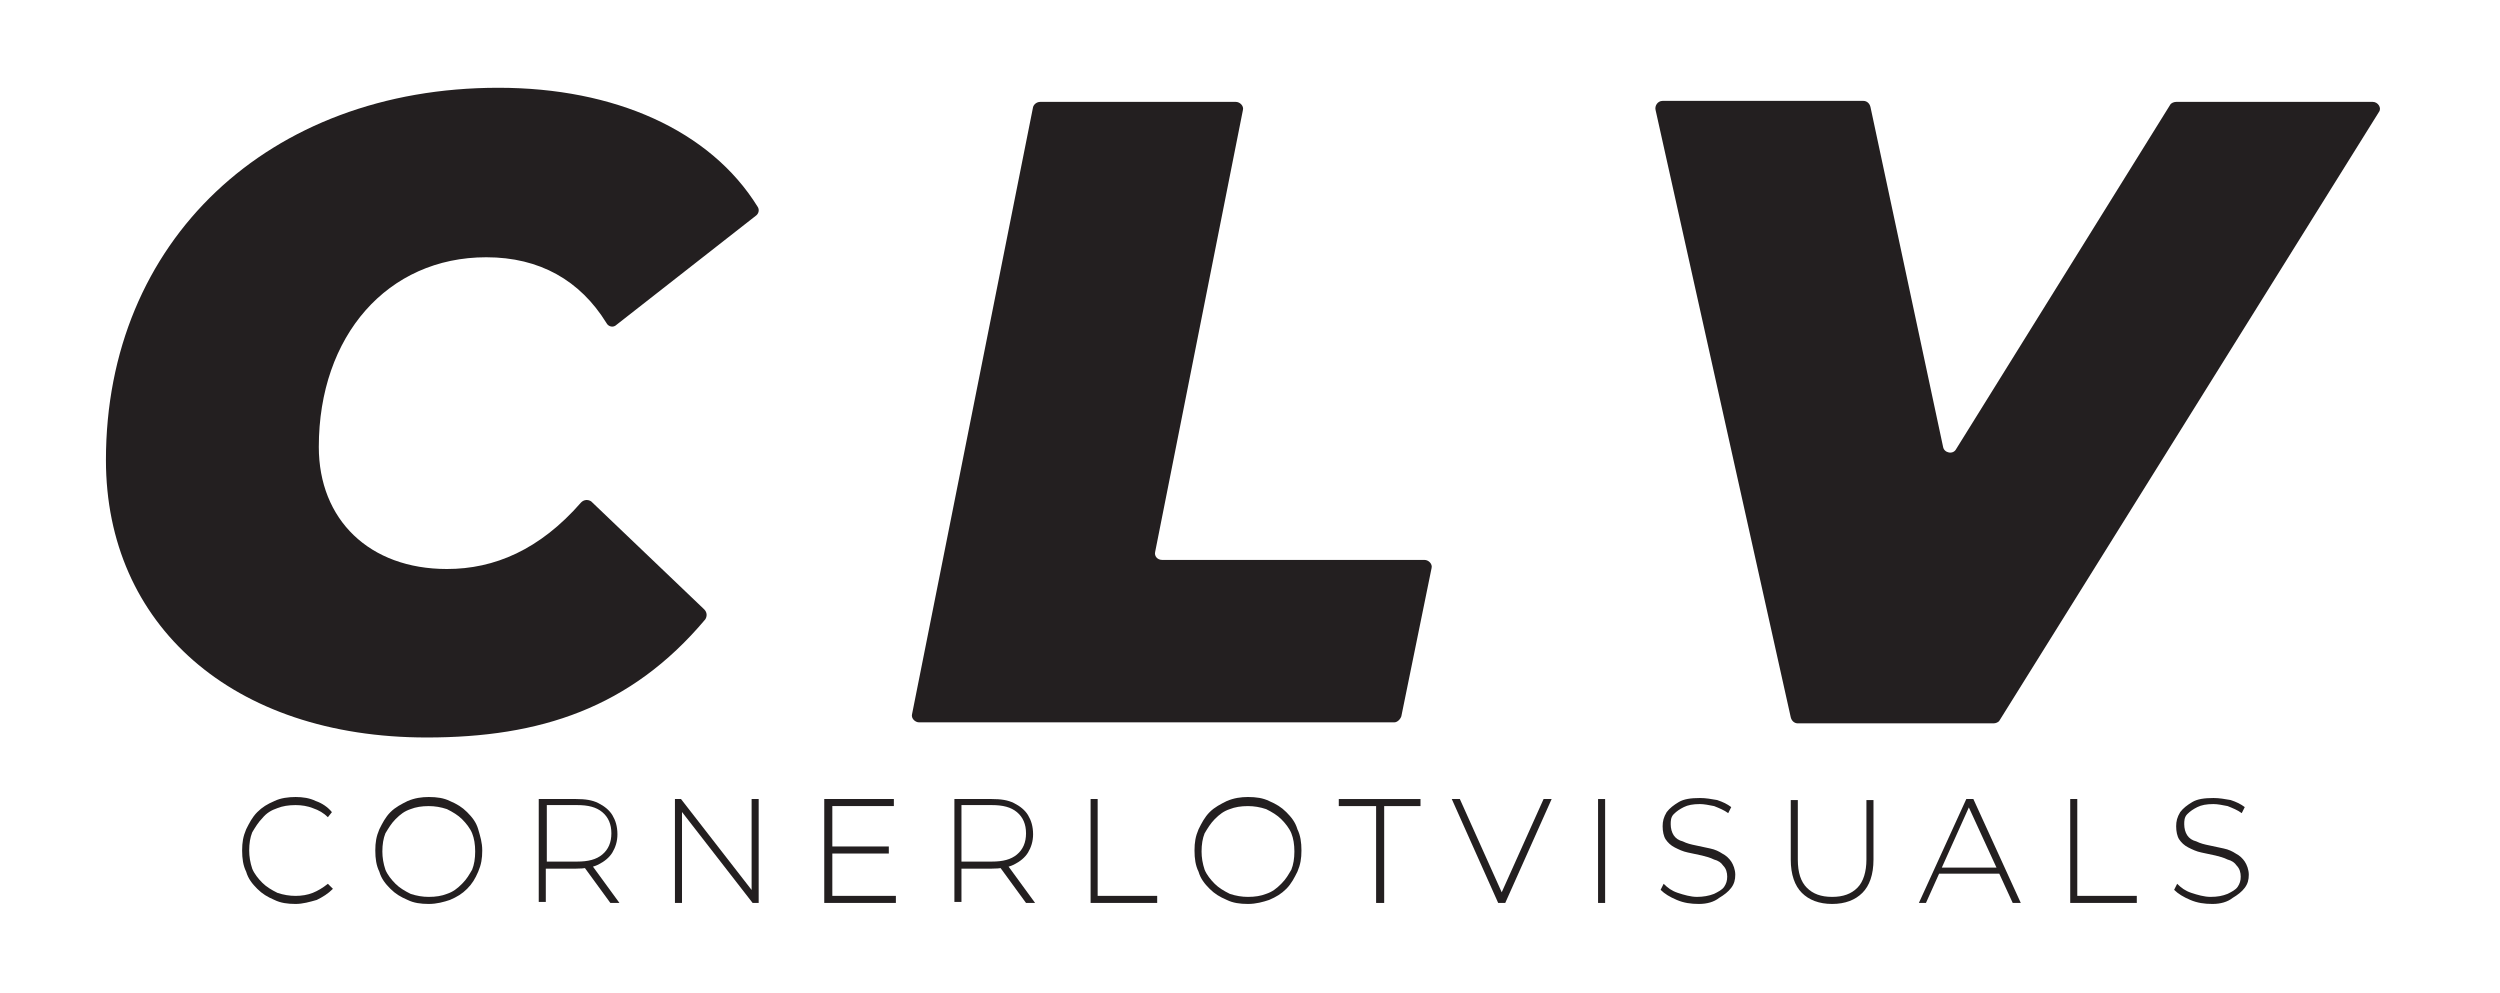 <?xml version="1.0" encoding="utf-8"?>
<!-- Generator: Adobe Illustrator 27.9.0, SVG Export Plug-In . SVG Version: 6.00 Build 0)  -->
<svg version="1.1" id="Layer_1" xmlns="http://www.w3.org/2000/svg" xmlns:xlink="http://www.w3.org/1999/xlink" x="0px" y="0px"
	 viewBox="0 0 247.8 98.4" style="enable-background:new 0 0 247.8 98.4;" xml:space="preserve">
<style type="text/css">
	.st0{fill:#231F20;}
</style>
<g>
	<g>
		<g>
			<path class="st0" d="M10.5,45.6c0-21.7,16.1-36.9,38.9-36.9c11.5,0,21,4.2,25.7,11.8c0.2,0.3,0.1,0.7-0.2,0.9L61.1,32.2
				c-0.3,0.3-0.8,0.2-1-0.2c-2.6-4.2-6.6-6.5-11.9-6.5c-9.8,0-16.6,7.8-16.6,18.8c0,7.2,5,12.1,12.7,12.1c4.7,0,9.2-1.9,13.3-6.6
				c0.3-0.3,0.7-0.3,1-0.1l11.2,10.7c0.3,0.3,0.3,0.7,0.1,1c-7.4,8.8-16.4,11.7-27.6,11.7C23,73.1,10.5,61.9,10.5,45.6z"/>
			<path class="st0" d="M103.1,10.1h19.4c0.4,0,0.8,0.4,0.7,0.8l-8.7,43.8c-0.1,0.4,0.2,0.8,0.7,0.8h26c0.4,0,0.8,0.4,0.7,0.8
				l-3,14.7c-0.1,0.3-0.4,0.6-0.7,0.6H91.1c-0.4,0-0.8-0.4-0.7-0.8l12-60.2C102.5,10.3,102.8,10.1,103.1,10.1z"/>
			<path class="st0" d="M235.8,11.1l-37.6,60.3c-0.1,0.2-0.4,0.3-0.6,0.3h-19.4c-0.3,0-0.6-0.2-0.7-0.6l-13.4-60.2
				c-0.1-0.4,0.2-0.9,0.7-0.9h19.9c0.3,0,0.6,0.2,0.7,0.6l7.2,33.7c0.1,0.6,1,0.8,1.3,0.2l21.2-34.1c0.1-0.2,0.4-0.3,0.6-0.3h19.5
				C235.7,10.1,236.1,10.7,235.8,11.1z"/>
		</g>
	</g>
	<g>
		<g>
			<path class="st0" d="M29.3,89.6c-0.8,0-1.5-0.1-2.1-0.4c-0.7-0.3-1.2-0.6-1.7-1.1s-0.9-1-1.1-1.7c-0.3-0.6-0.4-1.3-0.4-2.1
				s0.1-1.4,0.4-2.1c0.3-0.6,0.6-1.2,1.1-1.7s1-0.8,1.7-1.1c0.6-0.3,1.4-0.4,2.1-0.4c0.7,0,1.4,0.1,2,0.4c0.6,0.2,1.2,0.6,1.6,1.1
				L32.5,81c-0.4-0.4-0.9-0.7-1.5-0.9c-0.5-0.2-1.1-0.3-1.7-0.3c-0.7,0-1.3,0.1-1.8,0.3c-0.6,0.2-1.1,0.5-1.5,1
				c-0.4,0.4-0.7,0.9-1,1.4c-0.2,0.5-0.3,1.1-0.3,1.8c0,0.6,0.1,1.2,0.3,1.8c0.2,0.5,0.6,1,1,1.4s0.9,0.7,1.5,1
				c0.6,0.2,1.2,0.3,1.8,0.3s1.2-0.1,1.7-0.3c0.5-0.2,1-0.5,1.5-0.9l0.5,0.5c-0.5,0.5-1,0.8-1.6,1.1C30.7,89.4,30,89.6,29.3,89.6z"
				/>
			<path class="st0" d="M42.5,89.6c-0.8,0-1.5-0.1-2.1-0.4c-0.7-0.3-1.2-0.6-1.7-1.1s-0.9-1-1.1-1.7c-0.3-0.6-0.4-1.3-0.4-2.1
				s0.1-1.4,0.4-2.1c0.3-0.6,0.6-1.2,1.1-1.7s1.1-0.8,1.7-1.1c0.7-0.3,1.4-0.4,2.1-0.4c0.8,0,1.5,0.1,2.1,0.4
				c0.7,0.3,1.2,0.6,1.7,1.1s0.9,1,1.1,1.7s0.4,1.3,0.4,2.1s-0.1,1.4-0.4,2.1s-0.6,1.2-1.1,1.7s-1,0.8-1.7,1.1
				C44,89.4,43.3,89.6,42.5,89.6z M42.5,88.9c0.7,0,1.3-0.1,1.8-0.3c0.6-0.2,1-0.5,1.5-1s0.7-0.9,1-1.4c0.2-0.5,0.3-1.1,0.3-1.8
				c0-0.7-0.1-1.3-0.3-1.8c-0.2-0.5-0.6-1-1-1.4c-0.4-0.4-0.9-0.7-1.5-1c-0.6-0.2-1.2-0.3-1.8-0.3c-0.7,0-1.3,0.1-1.8,0.3
				c-0.6,0.2-1,0.5-1.5,1c-0.4,0.4-0.7,0.9-1,1.4c-0.2,0.5-0.3,1.1-0.3,1.8c0,0.6,0.1,1.2,0.3,1.8c0.2,0.5,0.6,1,1,1.4
				s0.9,0.7,1.5,1C41.3,88.8,41.9,88.9,42.5,88.9z"/>
			<path class="st0" d="M53.4,89.5V79.2h3.7c0.9,0,1.6,0.1,2.2,0.4s1.1,0.7,1.4,1.2c0.3,0.5,0.5,1.1,0.5,1.9c0,0.7-0.2,1.3-0.5,1.8
				c-0.3,0.5-0.8,0.9-1.4,1.2c-0.6,0.3-1.4,0.4-2.2,0.4h-3.3l0.3-0.4v3.7h-0.7V89.5z M54.2,85.8l-0.3-0.4h3.3c1.1,0,1.9-0.2,2.5-0.7
				c0.6-0.5,0.9-1.2,0.9-2.1s-0.3-1.6-0.9-2.1c-0.6-0.5-1.4-0.7-2.5-0.7h-3.3l0.3-0.4V85.8z M60.5,89.5l-2.7-3.7h0.9l2.7,3.7H60.5z"
				/>
			<path class="st0" d="M66.9,89.5V79.2h0.6l7.3,9.4h-0.3v-9.4h0.7v10.3h-0.6l-7.3-9.4h0.3v9.4H66.9z"/>
			<path class="st0" d="M82.5,88.8h6.3v0.7h-7.1V79.2h6.9v0.7h-6.1C82.5,79.9,82.5,88.8,82.5,88.8z M82.5,83.9h5.6v0.7h-5.6V83.9z"
				/>
			<path class="st0" d="M94.6,89.5V79.2h3.7c0.9,0,1.6,0.1,2.2,0.4c0.6,0.3,1.1,0.7,1.4,1.2c0.3,0.5,0.5,1.1,0.5,1.9
				c0,0.7-0.2,1.3-0.5,1.8c-0.3,0.5-0.8,0.9-1.4,1.2c-0.6,0.3-1.4,0.4-2.2,0.4H95l0.3-0.4v3.7h-0.7V89.5z M95.3,85.8L95,85.4h3.3
				c1.1,0,1.9-0.2,2.5-0.7s0.9-1.2,0.9-2.1s-0.3-1.6-0.9-2.1s-1.4-0.7-2.5-0.7H95l0.3-0.4V85.8z M101.7,89.5L99,85.8h0.9l2.7,3.7
				H101.7z"/>
			<path class="st0" d="M108.1,89.5V79.2h0.7v9.6h5.9v0.7C114.7,89.5,108.1,89.5,108.1,89.5z"/>
			<path class="st0" d="M123.7,89.6c-0.8,0-1.5-0.1-2.1-0.4c-0.7-0.3-1.2-0.6-1.7-1.1s-0.9-1-1.1-1.7c-0.3-0.6-0.4-1.3-0.4-2.1
				s0.1-1.4,0.4-2.1c0.3-0.6,0.6-1.2,1.1-1.7s1.1-0.8,1.7-1.1c0.7-0.3,1.4-0.4,2.1-0.4c0.8,0,1.5,0.1,2.1,0.4
				c0.7,0.3,1.2,0.6,1.7,1.1c0.5,0.5,0.9,1,1.1,1.7c0.3,0.6,0.4,1.3,0.4,2.1s-0.1,1.4-0.4,2.1c-0.3,0.6-0.6,1.2-1.1,1.7
				c-0.5,0.5-1,0.8-1.7,1.1C125.2,89.4,124.5,89.6,123.7,89.6z M123.7,88.9c0.7,0,1.3-0.1,1.8-0.3c0.6-0.2,1-0.5,1.5-1
				s0.7-0.9,1-1.4c0.2-0.5,0.3-1.1,0.3-1.8c0-0.7-0.1-1.3-0.3-1.8c-0.2-0.5-0.6-1-1-1.4s-0.9-0.7-1.5-1c-0.6-0.2-1.2-0.3-1.8-0.3
				c-0.7,0-1.3,0.1-1.8,0.3c-0.6,0.2-1,0.5-1.5,1c-0.4,0.4-0.7,0.9-1,1.4c-0.2,0.5-0.3,1.1-0.3,1.8c0,0.6,0.1,1.2,0.3,1.8
				c0.2,0.5,0.6,1,1,1.4s0.9,0.7,1.5,1C122.5,88.8,123.1,88.9,123.7,88.9z"/>
			<path class="st0" d="M136.4,89.5v-9.6h-3.7v-0.7h8.1v0.7h-3.6v9.6H136.4z"/>
			<path class="st0" d="M148.5,89.5l-4.6-10.3h0.8l4.4,9.8h-0.5l4.4-9.8h0.8l-4.6,10.3H148.5z"/>
			<path class="st0" d="M158.4,89.5V79.2h0.7v10.3H158.4z"/>
			<path class="st0" d="M168.4,89.6c-0.8,0-1.5-0.1-2.2-0.4s-1.2-0.6-1.6-1l0.3-0.6c0.4,0.4,0.8,0.7,1.4,0.9
				c0.6,0.2,1.3,0.4,1.9,0.4c0.6,0,1.2-0.1,1.7-0.3c0.4-0.2,0.8-0.4,1-0.7c0.2-0.3,0.3-0.6,0.3-1s-0.1-0.8-0.4-1.1
				c-0.2-0.3-0.5-0.5-0.9-0.6c-0.4-0.2-0.8-0.3-1.2-0.4c-0.5-0.1-0.9-0.2-1.4-0.3c-0.5-0.1-0.9-0.3-1.3-0.5
				c-0.4-0.2-0.7-0.5-0.9-0.8c-0.2-0.3-0.3-0.8-0.3-1.3s0.1-0.9,0.4-1.4c0.3-0.4,0.7-0.7,1.2-1s1.2-0.4,2.1-0.4
				c0.6,0,1.1,0.1,1.7,0.2c0.6,0.2,1,0.4,1.4,0.7l-0.3,0.6c-0.4-0.3-0.9-0.5-1.4-0.7c-0.5-0.1-1-0.2-1.4-0.2c-0.7,0-1.2,0.1-1.6,0.3
				c-0.4,0.2-0.7,0.4-1,0.7s-0.3,0.7-0.3,1c0,0.4,0.1,0.8,0.3,1.1c0.2,0.3,0.5,0.5,0.9,0.6c0.4,0.2,0.8,0.3,1.3,0.4s0.9,0.2,1.4,0.3
				c0.5,0.1,0.9,0.3,1.2,0.5c0.4,0.2,0.7,0.5,0.9,0.8c0.2,0.3,0.4,0.8,0.4,1.3s-0.1,0.9-0.4,1.3s-0.7,0.7-1.2,1
				C169.9,89.4,169.2,89.6,168.4,89.6z"/>
			<path class="st0" d="M181.6,89.6c-1.3,0-2.3-0.4-3-1.1s-1.1-1.8-1.1-3.3v-5.9h0.7v5.9c0,1.3,0.3,2.2,0.9,2.8
				c0.6,0.6,1.4,0.9,2.5,0.9c1.1,0,1.9-0.3,2.5-0.9c0.6-0.6,0.9-1.6,0.9-2.8v-5.9h0.7v5.9c0,1.5-0.4,2.6-1.1,3.3
				C183.9,89.2,182.9,89.6,181.6,89.6z"/>
			<path class="st0" d="M190.2,89.5l4.7-10.3h0.7l4.7,10.3h-0.8l-4.5-9.8h0.3l-4.4,9.8H190.2z M191.9,86.6l0.3-0.6h6.1l0.2,0.6
				H191.9z"/>
			<path class="st0" d="M205.2,89.5V79.2h0.7v9.6h5.9v0.7C211.8,89.5,205.2,89.5,205.2,89.5z"/>
			<path class="st0" d="M219.3,89.6c-0.8,0-1.5-0.1-2.2-0.4s-1.2-0.6-1.6-1l0.3-0.6c0.4,0.4,0.8,0.7,1.4,0.9
				c0.6,0.2,1.3,0.4,1.9,0.4c0.7,0,1.2-0.1,1.7-0.3c0.4-0.2,0.8-0.4,1-0.7c0.2-0.3,0.3-0.6,0.3-1s-0.1-0.8-0.4-1.1
				c-0.2-0.3-0.5-0.5-0.9-0.6c-0.4-0.2-0.8-0.3-1.2-0.4c-0.5-0.1-0.9-0.2-1.4-0.3c-0.5-0.1-0.9-0.3-1.3-0.5
				c-0.4-0.2-0.7-0.5-0.9-0.8s-0.3-0.8-0.3-1.3s0.1-0.9,0.4-1.4c0.3-0.4,0.7-0.7,1.2-1s1.2-0.4,2.1-0.4c0.6,0,1.1,0.1,1.7,0.2
				c0.6,0.2,1,0.4,1.4,0.7l-0.3,0.6c-0.4-0.3-0.9-0.5-1.4-0.7c-0.5-0.1-1-0.2-1.4-0.2c-0.7,0-1.2,0.1-1.6,0.3
				c-0.4,0.2-0.7,0.4-1,0.7s-0.3,0.7-0.3,1c0,0.4,0.1,0.8,0.3,1.1c0.2,0.3,0.5,0.5,0.9,0.6c0.4,0.2,0.8,0.3,1.3,0.4s0.9,0.2,1.4,0.3
				c0.5,0.1,0.9,0.3,1.2,0.5c0.4,0.2,0.7,0.5,0.9,0.8s0.4,0.8,0.4,1.3s-0.1,0.9-0.4,1.3c-0.3,0.4-0.7,0.7-1.2,1
				C220.8,89.4,220.1,89.6,219.3,89.6z"/>
		</g>
	</g>
</g>
</svg>
